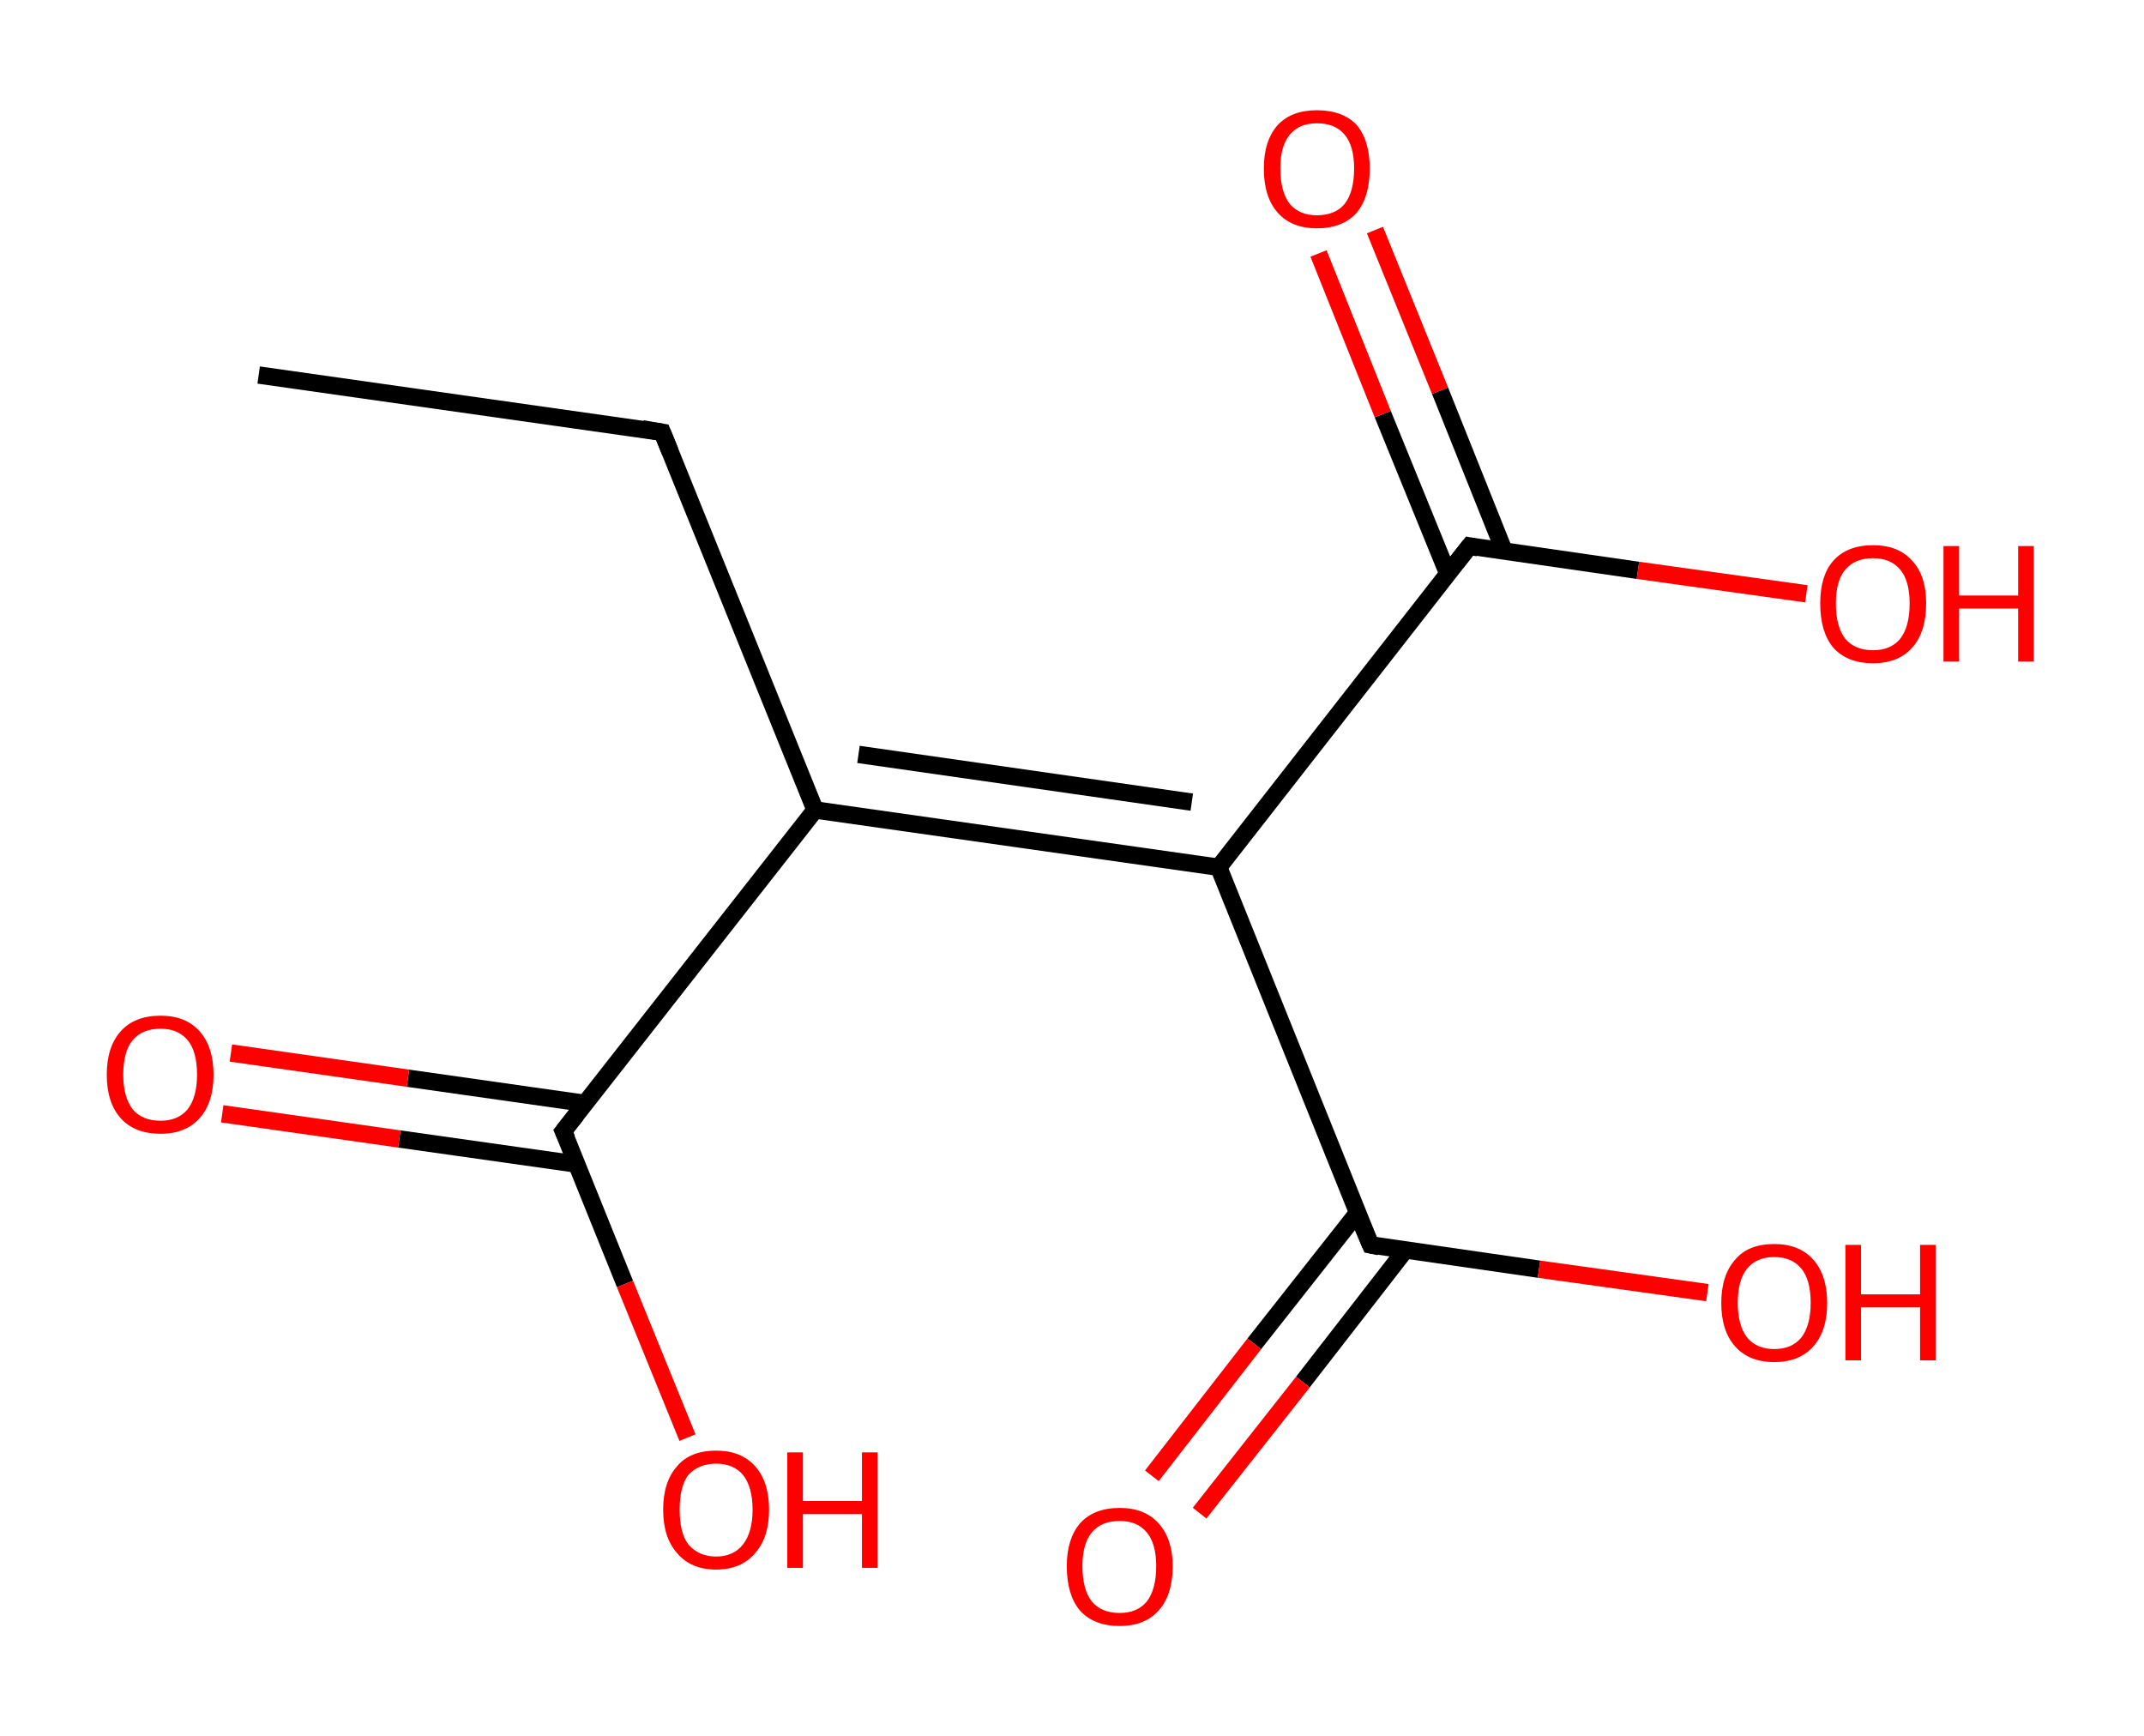 <?xml version='1.0' encoding='ASCII' standalone='yes'?>
<svg xmlns="http://www.w3.org/2000/svg" xmlns:rdkit="http://www.rdkit.org/xml" xmlns:xlink="http://www.w3.org/1999/xlink" version="1.1" baseProfile="full" xml:space="preserve" width="247px" height="200px" viewBox="0 0 247 200">
<!-- END OF HEADER -->
<rect style="opacity:1.0;fill:#FFFFFF;stroke:none" width="247.0" height="200.0" x="0.0" y="0.0"> </rect>
<path class="bond-0 atom-0 atom-1" d="M 29.8,43.2 L 76.3,49.8" style="fill:none;fill-rule:evenodd;stroke:#000000;stroke-width:2.0px;stroke-linecap:butt;stroke-linejoin:miter;stroke-opacity:1"/>
<path class="bond-1 atom-1 atom-2" d="M 76.3,49.8 L 93.9,93.3" style="fill:none;fill-rule:evenodd;stroke:#000000;stroke-width:2.0px;stroke-linecap:butt;stroke-linejoin:miter;stroke-opacity:1"/>
<path class="bond-2 atom-2 atom-3" d="M 93.9,93.3 L 64.9,130.3" style="fill:none;fill-rule:evenodd;stroke:#000000;stroke-width:2.0px;stroke-linecap:butt;stroke-linejoin:miter;stroke-opacity:1"/>
<path class="bond-3 atom-3 atom-4" d="M 67.4,127.1 L 47.0,124.2" style="fill:none;fill-rule:evenodd;stroke:#000000;stroke-width:2.0px;stroke-linecap:butt;stroke-linejoin:miter;stroke-opacity:1"/>
<path class="bond-3 atom-3 atom-4" d="M 47.0,124.2 L 26.6,121.3" style="fill:none;fill-rule:evenodd;stroke:#FF0000;stroke-width:2.0px;stroke-linecap:butt;stroke-linejoin:miter;stroke-opacity:1"/>
<path class="bond-3 atom-3 atom-4" d="M 66.5,134.1 L 46.0,131.2" style="fill:none;fill-rule:evenodd;stroke:#000000;stroke-width:2.0px;stroke-linecap:butt;stroke-linejoin:miter;stroke-opacity:1"/>
<path class="bond-3 atom-3 atom-4" d="M 46.0,131.2 L 25.6,128.3" style="fill:none;fill-rule:evenodd;stroke:#FF0000;stroke-width:2.0px;stroke-linecap:butt;stroke-linejoin:miter;stroke-opacity:1"/>
<path class="bond-4 atom-3 atom-5" d="M 64.9,130.3 L 72.0,147.9" style="fill:none;fill-rule:evenodd;stroke:#000000;stroke-width:2.0px;stroke-linecap:butt;stroke-linejoin:miter;stroke-opacity:1"/>
<path class="bond-4 atom-3 atom-5" d="M 72.0,147.9 L 79.2,165.6" style="fill:none;fill-rule:evenodd;stroke:#FF0000;stroke-width:2.0px;stroke-linecap:butt;stroke-linejoin:miter;stroke-opacity:1"/>
<path class="bond-5 atom-2 atom-6" d="M 93.9,93.3 L 140.4,99.9" style="fill:none;fill-rule:evenodd;stroke:#000000;stroke-width:2.0px;stroke-linecap:butt;stroke-linejoin:miter;stroke-opacity:1"/>
<path class="bond-5 atom-2 atom-6" d="M 98.9,86.9 L 137.3,92.4" style="fill:none;fill-rule:evenodd;stroke:#000000;stroke-width:2.0px;stroke-linecap:butt;stroke-linejoin:miter;stroke-opacity:1"/>
<path class="bond-6 atom-6 atom-7" d="M 140.4,99.9 L 157.9,143.4" style="fill:none;fill-rule:evenodd;stroke:#000000;stroke-width:2.0px;stroke-linecap:butt;stroke-linejoin:miter;stroke-opacity:1"/>
<path class="bond-7 atom-7 atom-8" d="M 156.4,139.7 L 144.5,154.8" style="fill:none;fill-rule:evenodd;stroke:#000000;stroke-width:2.0px;stroke-linecap:butt;stroke-linejoin:miter;stroke-opacity:1"/>
<path class="bond-7 atom-7 atom-8" d="M 144.5,154.8 L 132.7,170.0" style="fill:none;fill-rule:evenodd;stroke:#FF0000;stroke-width:2.0px;stroke-linecap:butt;stroke-linejoin:miter;stroke-opacity:1"/>
<path class="bond-7 atom-7 atom-8" d="M 161.9,144.0 L 150.1,159.2" style="fill:none;fill-rule:evenodd;stroke:#000000;stroke-width:2.0px;stroke-linecap:butt;stroke-linejoin:miter;stroke-opacity:1"/>
<path class="bond-7 atom-7 atom-8" d="M 150.1,159.2 L 138.2,174.3" style="fill:none;fill-rule:evenodd;stroke:#FF0000;stroke-width:2.0px;stroke-linecap:butt;stroke-linejoin:miter;stroke-opacity:1"/>
<path class="bond-8 atom-7 atom-9" d="M 157.9,143.4 L 177.3,146.2" style="fill:none;fill-rule:evenodd;stroke:#000000;stroke-width:2.0px;stroke-linecap:butt;stroke-linejoin:miter;stroke-opacity:1"/>
<path class="bond-8 atom-7 atom-9" d="M 177.3,146.2 L 196.7,148.9" style="fill:none;fill-rule:evenodd;stroke:#FF0000;stroke-width:2.0px;stroke-linecap:butt;stroke-linejoin:miter;stroke-opacity:1"/>
<path class="bond-9 atom-6 atom-10" d="M 140.4,99.9 L 169.3,62.9" style="fill:none;fill-rule:evenodd;stroke:#000000;stroke-width:2.0px;stroke-linecap:butt;stroke-linejoin:miter;stroke-opacity:1"/>
<path class="bond-10 atom-10 atom-11" d="M 173.3,63.5 L 165.9,45.0" style="fill:none;fill-rule:evenodd;stroke:#000000;stroke-width:2.0px;stroke-linecap:butt;stroke-linejoin:miter;stroke-opacity:1"/>
<path class="bond-10 atom-10 atom-11" d="M 165.9,45.0 L 158.4,26.5" style="fill:none;fill-rule:evenodd;stroke:#FF0000;stroke-width:2.0px;stroke-linecap:butt;stroke-linejoin:miter;stroke-opacity:1"/>
<path class="bond-10 atom-10 atom-11" d="M 166.8,66.1 L 159.3,47.7" style="fill:none;fill-rule:evenodd;stroke:#000000;stroke-width:2.0px;stroke-linecap:butt;stroke-linejoin:miter;stroke-opacity:1"/>
<path class="bond-10 atom-10 atom-11" d="M 159.3,47.7 L 151.9,29.2" style="fill:none;fill-rule:evenodd;stroke:#FF0000;stroke-width:2.0px;stroke-linecap:butt;stroke-linejoin:miter;stroke-opacity:1"/>
<path class="bond-11 atom-10 atom-12" d="M 169.3,62.9 L 188.7,65.7" style="fill:none;fill-rule:evenodd;stroke:#000000;stroke-width:2.0px;stroke-linecap:butt;stroke-linejoin:miter;stroke-opacity:1"/>
<path class="bond-11 atom-10 atom-12" d="M 188.7,65.7 L 208.1,68.4" style="fill:none;fill-rule:evenodd;stroke:#FF0000;stroke-width:2.0px;stroke-linecap:butt;stroke-linejoin:miter;stroke-opacity:1"/>
<path d="M 74.0,49.4 L 76.3,49.8 L 77.2,52.0" style="fill:none;stroke:#000000;stroke-width:2.0px;stroke-linecap:butt;stroke-linejoin:miter;stroke-opacity:1;"/>
<path d="M 66.4,128.4 L 64.9,130.3 L 65.3,131.2" style="fill:none;stroke:#000000;stroke-width:2.0px;stroke-linecap:butt;stroke-linejoin:miter;stroke-opacity:1;"/>
<path d="M 157.0,141.3 L 157.9,143.4 L 158.9,143.6" style="fill:none;stroke:#000000;stroke-width:2.0px;stroke-linecap:butt;stroke-linejoin:miter;stroke-opacity:1;"/>
<path d="M 167.8,64.8 L 169.3,62.9 L 170.3,63.1" style="fill:none;stroke:#000000;stroke-width:2.0px;stroke-linecap:butt;stroke-linejoin:miter;stroke-opacity:1;"/>
<path class="atom-4" d="M 12.3 123.8 Q 12.3 120.6, 13.9 118.8 Q 15.5 117.0, 18.5 117.0 Q 21.4 117.0, 23.0 118.8 Q 24.6 120.6, 24.6 123.8 Q 24.6 127.0, 23.0 128.8 Q 21.4 130.6, 18.5 130.6 Q 15.5 130.6, 13.9 128.8 Q 12.3 127.0, 12.3 123.8 M 18.5 129.1 Q 20.5 129.1, 21.6 127.8 Q 22.7 126.4, 22.7 123.8 Q 22.7 121.1, 21.6 119.8 Q 20.5 118.5, 18.5 118.5 Q 16.4 118.5, 15.3 119.8 Q 14.2 121.1, 14.2 123.8 Q 14.2 126.4, 15.3 127.8 Q 16.4 129.1, 18.5 129.1 " fill="#FF0000"/>
<path class="atom-5" d="M 76.4 173.9 Q 76.4 170.7, 78.0 168.9 Q 79.5 167.1, 82.5 167.1 Q 85.4 167.1, 87.0 168.9 Q 88.6 170.7, 88.6 173.9 Q 88.6 177.1, 87.0 178.9 Q 85.4 180.8, 82.5 180.8 Q 79.6 180.8, 78.0 178.9 Q 76.4 177.1, 76.4 173.9 M 82.5 179.3 Q 84.5 179.3, 85.6 177.9 Q 86.7 176.5, 86.7 173.9 Q 86.7 171.3, 85.6 169.9 Q 84.5 168.6, 82.5 168.6 Q 80.5 168.6, 79.3 169.9 Q 78.3 171.2, 78.3 173.9 Q 78.3 176.6, 79.3 177.9 Q 80.5 179.3, 82.5 179.3 " fill="#FF0000"/>
<path class="atom-5" d="M 90.7 167.3 L 92.5 167.3 L 92.5 172.9 L 99.3 172.9 L 99.3 167.3 L 101.1 167.3 L 101.1 180.6 L 99.3 180.6 L 99.3 174.4 L 92.5 174.4 L 92.5 180.6 L 90.7 180.6 L 90.7 167.3 " fill="#FF0000"/>
<path class="atom-8" d="M 122.9 180.4 Q 122.9 177.3, 124.4 175.5 Q 126.0 173.7, 129.0 173.7 Q 131.9 173.7, 133.5 175.5 Q 135.1 177.3, 135.1 180.4 Q 135.1 183.7, 133.5 185.5 Q 131.9 187.3, 129.0 187.3 Q 126.0 187.3, 124.4 185.5 Q 122.9 183.7, 122.9 180.4 M 129.0 185.8 Q 131.0 185.8, 132.1 184.5 Q 133.2 183.1, 133.2 180.4 Q 133.2 177.8, 132.1 176.5 Q 131.0 175.2, 129.0 175.2 Q 126.9 175.2, 125.8 176.5 Q 124.7 177.8, 124.7 180.4 Q 124.7 183.1, 125.8 184.5 Q 126.9 185.8, 129.0 185.8 " fill="#FF0000"/>
<path class="atom-9" d="M 198.3 150.1 Q 198.3 146.9, 199.9 145.1 Q 201.4 143.3, 204.4 143.3 Q 207.3 143.3, 208.9 145.1 Q 210.5 146.9, 210.5 150.1 Q 210.5 153.3, 208.9 155.1 Q 207.3 156.9, 204.4 156.9 Q 201.5 156.9, 199.9 155.1 Q 198.3 153.3, 198.3 150.1 M 204.4 155.4 Q 206.4 155.4, 207.5 154.1 Q 208.6 152.7, 208.6 150.1 Q 208.6 147.4, 207.5 146.1 Q 206.4 144.8, 204.4 144.8 Q 202.4 144.8, 201.3 146.1 Q 200.2 147.4, 200.2 150.1 Q 200.2 152.7, 201.3 154.1 Q 202.4 155.4, 204.4 155.4 " fill="#FF0000"/>
<path class="atom-9" d="M 212.6 143.4 L 214.4 143.4 L 214.4 149.1 L 221.2 149.1 L 221.2 143.4 L 223.0 143.4 L 223.0 156.7 L 221.2 156.7 L 221.2 150.6 L 214.4 150.6 L 214.4 156.7 L 212.6 156.7 L 212.6 143.4 " fill="#FF0000"/>
<path class="atom-11" d="M 145.6 19.4 Q 145.6 16.2, 147.2 14.4 Q 148.8 12.7, 151.7 12.7 Q 154.7 12.7, 156.3 14.4 Q 157.8 16.2, 157.8 19.4 Q 157.8 22.7, 156.3 24.5 Q 154.7 26.3, 151.7 26.3 Q 148.8 26.3, 147.2 24.5 Q 145.6 22.7, 145.6 19.4 M 151.7 24.8 Q 153.8 24.8, 154.9 23.5 Q 156.0 22.1, 156.0 19.4 Q 156.0 16.8, 154.9 15.5 Q 153.8 14.2, 151.7 14.2 Q 149.7 14.2, 148.6 15.5 Q 147.5 16.8, 147.5 19.4 Q 147.5 22.1, 148.6 23.5 Q 149.7 24.8, 151.7 24.8 " fill="#FF0000"/>
<path class="atom-12" d="M 209.7 69.5 Q 209.7 66.3, 211.2 64.6 Q 212.8 62.8, 215.8 62.8 Q 218.7 62.8, 220.3 64.6 Q 221.9 66.3, 221.9 69.5 Q 221.9 72.8, 220.3 74.6 Q 218.7 76.4, 215.8 76.4 Q 212.8 76.4, 211.2 74.6 Q 209.7 72.8, 209.7 69.5 M 215.8 74.9 Q 217.8 74.9, 218.9 73.6 Q 220.0 72.2, 220.0 69.5 Q 220.0 66.9, 218.9 65.6 Q 217.8 64.3, 215.8 64.3 Q 213.7 64.3, 212.6 65.6 Q 211.5 66.9, 211.5 69.5 Q 211.5 72.2, 212.6 73.6 Q 213.7 74.9, 215.8 74.9 " fill="#FF0000"/>
<path class="atom-12" d="M 223.9 62.9 L 225.7 62.9 L 225.7 68.6 L 232.5 68.6 L 232.5 62.9 L 234.3 62.9 L 234.3 76.2 L 232.5 76.2 L 232.5 70.1 L 225.7 70.1 L 225.7 76.2 L 223.9 76.2 L 223.9 62.9 " fill="#FF0000"/>
</svg>
